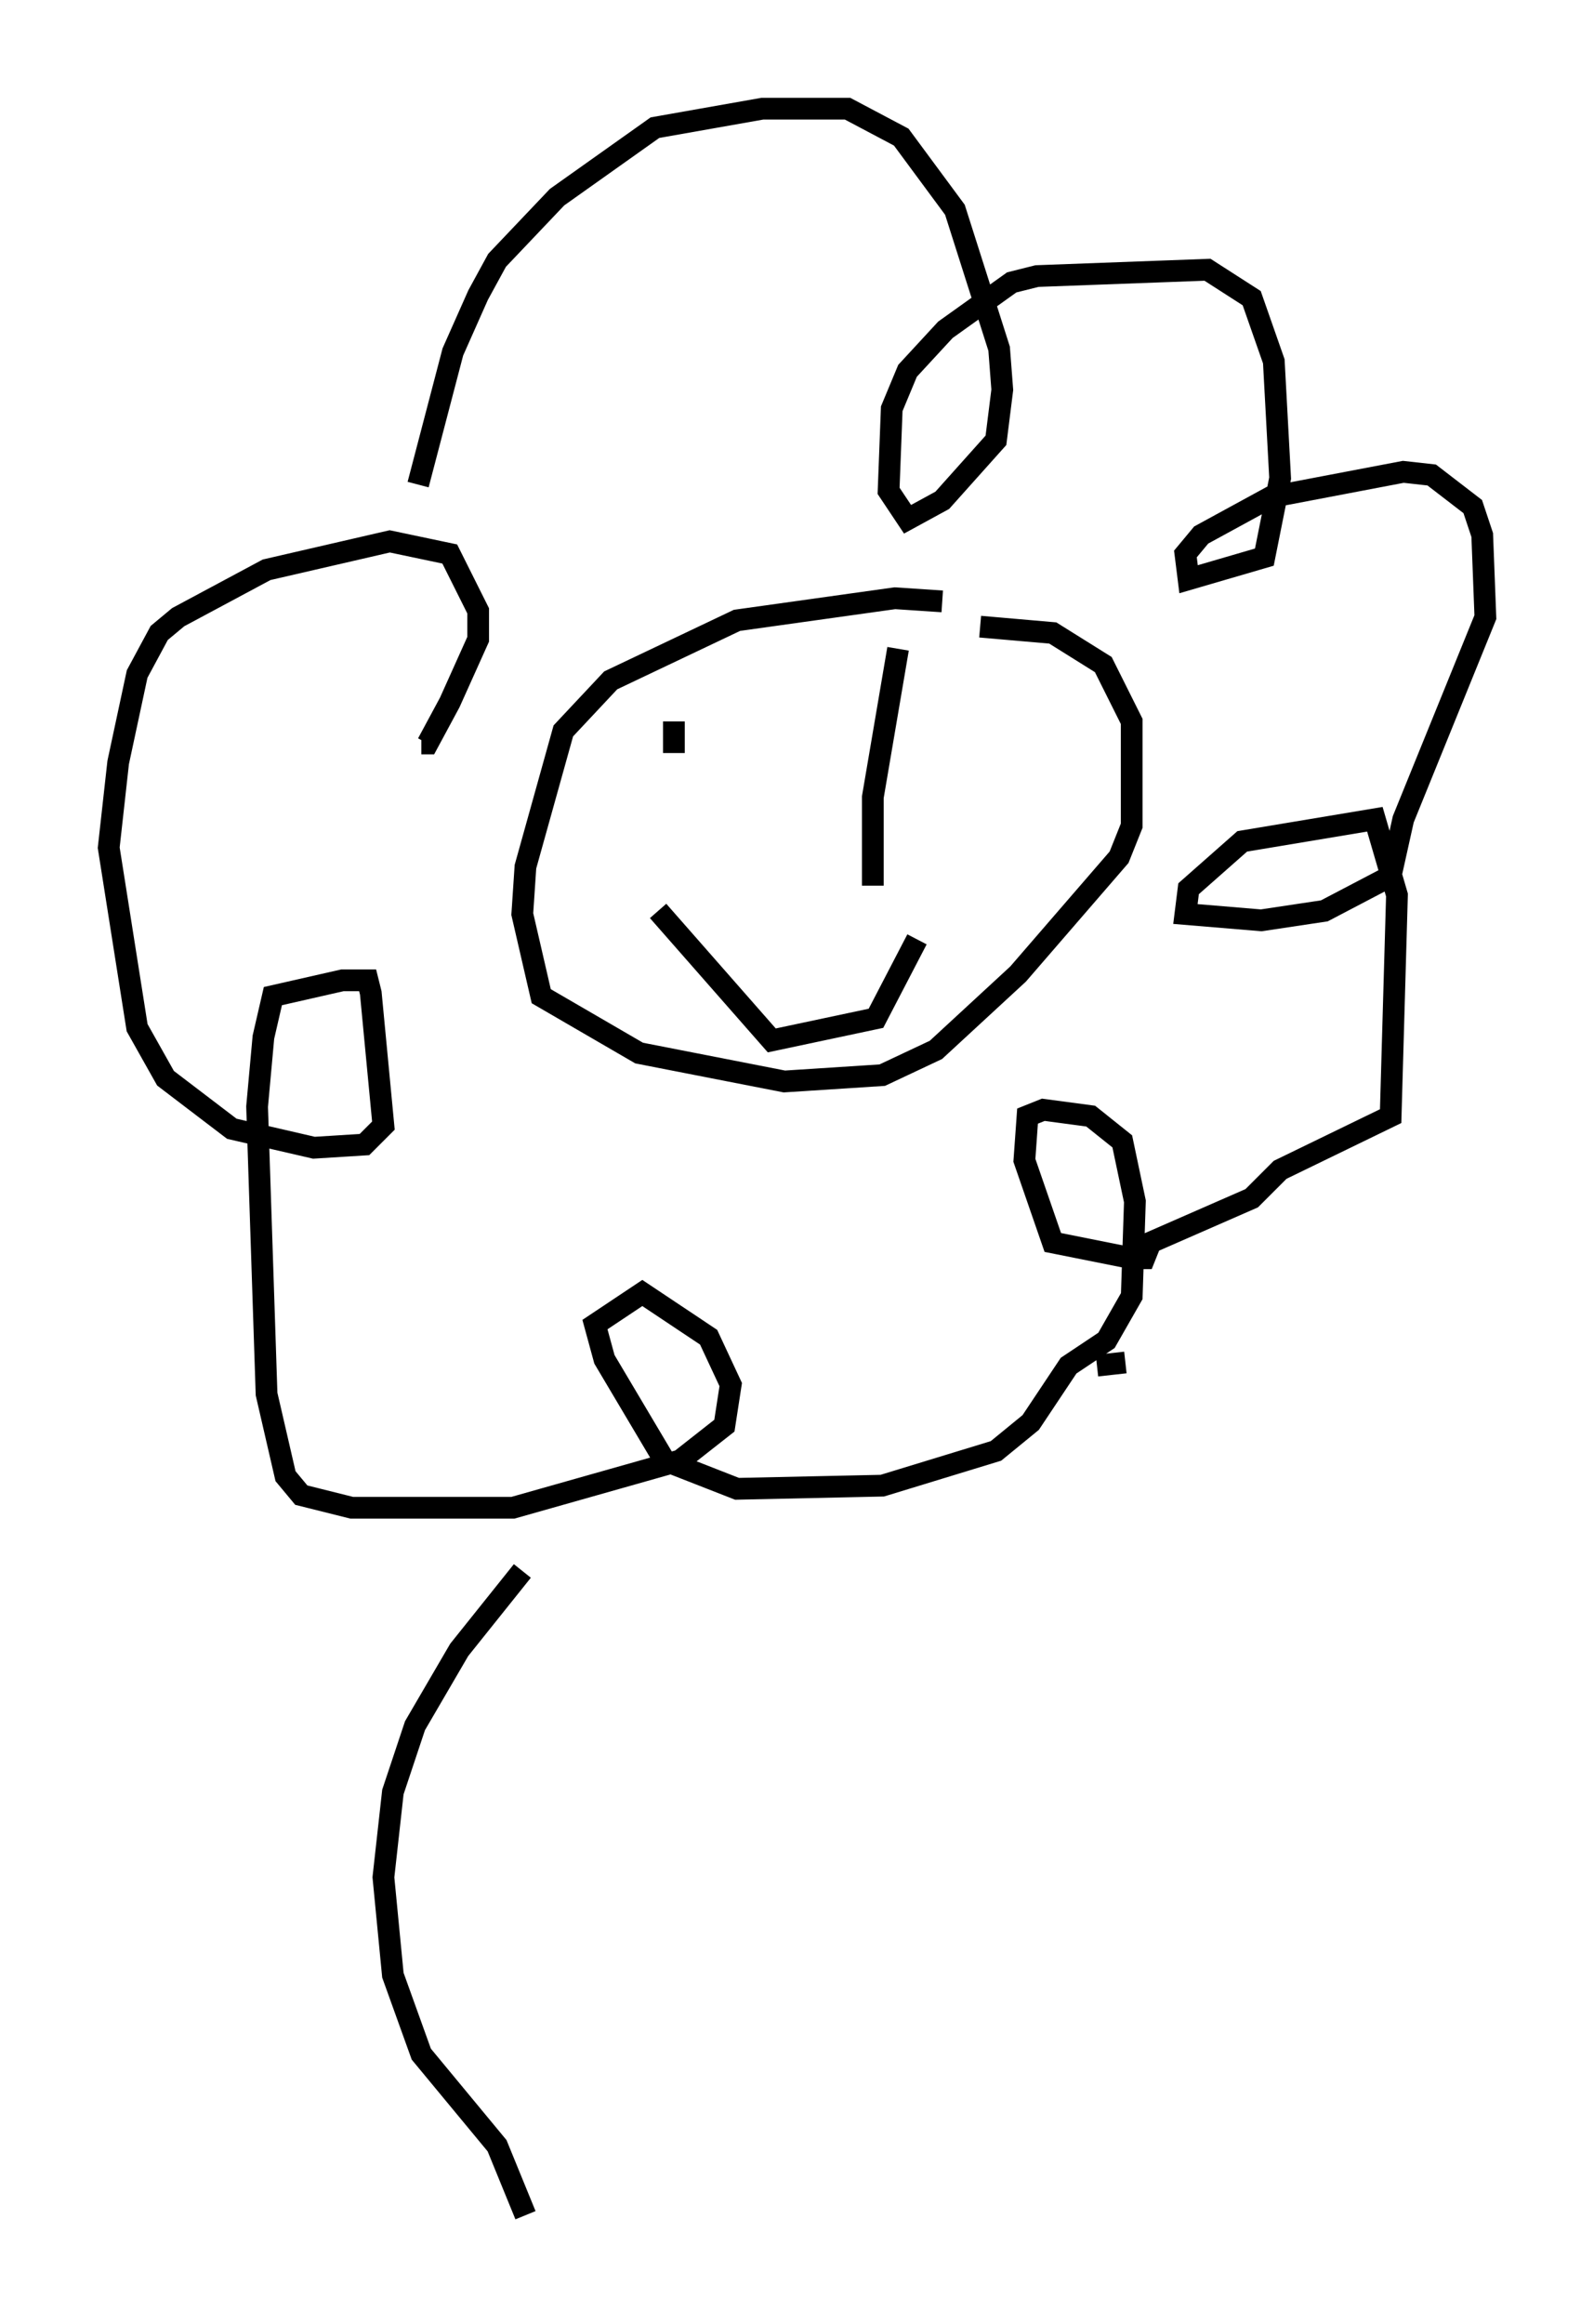 <?xml version="1.0" encoding="utf-8" ?>
<svg baseProfile="full" height="106.882" version="1.1" width="73.329" xmlns="http://www.w3.org/2000/svg" xmlns:ev="http://www.w3.org/2001/xml-events" xmlns:xlink="http://www.w3.org/1999/xlink"><defs /><rect fill="white" height="106.882" width="73.329" x="0" y="0" /><path d="M46.687, 28.676 m-3.341, -1.017 l-2.179, -0.145 -7.263, 1.017 l-5.81, 2.76 -2.179, 2.324 l-1.743, 6.246 -0.145, 2.179 l0.872, 3.777 4.503, 2.615 l6.682, 1.307 4.503, -0.291 l2.469, -1.162 3.777, -3.486 l4.648, -5.374 0.581, -1.453 l0.0, -4.793 -1.307, -2.615 l-2.324, -1.453 -3.341, -0.291 m-14.089, 4.358 l0.0, 1.453 m10.313, -4.793 l-1.162, 6.827 0.0, 4.067 m-9.877, 1.162 l5.229, 5.955 4.793, -1.017 l1.888, -3.631 m-22.95, -20.916 l1.598, -6.101 1.162, -2.615 l0.872, -1.598 2.76, -2.905 l4.503, -3.196 4.939, -0.872 l3.922, 0.0 2.469, 1.307 l2.469, 3.341 2.034, 6.391 l0.145, 1.888 -0.291, 2.324 l-2.469, 2.76 -1.598, 0.872 l-0.872, -1.307 0.145, -3.777 l0.726, -1.743 1.743, -1.888 l3.05, -2.179 1.162, -0.291 l7.844, -0.291 2.034, 1.307 l1.017, 2.905 0.291, 5.374 l-0.726, 3.631 -3.486, 1.017 l-0.145, -1.162 0.726, -0.872 l3.196, -1.743 6.101, -1.162 l1.307, 0.145 1.888, 1.453 l0.436, 1.307 0.145, 3.777 l-3.777, 9.296 -0.581, 2.615 l-3.05, 1.598 -2.905, 0.436 l-3.486, -0.291 0.145, -1.162 l2.469, -2.179 6.101, -1.017 l1.017, 3.486 -0.291, 10.168 l-5.084, 2.469 -1.307, 1.307 l-4.648, 2.034 -0.291, 0.726 l-0.581, 0.0 -3.631, -0.726 l-1.307, -3.777 0.145, -2.034 l0.726, -0.291 2.179, 0.291 l1.453, 1.162 0.581, 2.76 l-0.145, 4.358 -1.162, 2.034 l-1.743, 1.162 -1.743, 2.615 l-1.598, 1.307 -5.229, 1.598 l-6.682, 0.145 -3.341, -1.307 l-2.76, -4.648 -0.436, -1.598 l2.179, -1.453 3.05, 2.034 l1.017, 2.179 -0.291, 1.888 l-2.034, 1.598 -7.698, 2.179 l-7.408, 0.0 -2.324, -0.581 l-0.726, -0.872 -0.872, -3.777 l-0.436, -13.218 0.291, -3.196 l0.436, -1.888 3.196, -0.726 l1.162, 0.0 0.145, 0.581 l0.581, 6.101 -0.872, 0.872 l-2.324, 0.145 -3.777, -0.872 l-3.05, -2.324 -1.307, -2.324 l-1.307, -8.279 0.436, -3.922 l0.872, -4.067 1.017, -1.888 l0.872, -0.726 4.067, -2.179 l5.665, -1.307 2.76, 0.581 l1.307, 2.615 0.0, 1.307 l-1.307, 2.905 -1.017, 1.888 l-0.291, 0.0 m4.648, 38.056 l-2.905, 3.631 -2.034, 3.486 l-1.017, 3.05 -0.436, 3.922 l0.436, 4.503 1.307, 3.631 l3.486, 4.212 1.307, 3.196 m26.29, -39.073 l1.307, -0.145 " fill="none" stroke="black" stroke-width="1" /></svg>